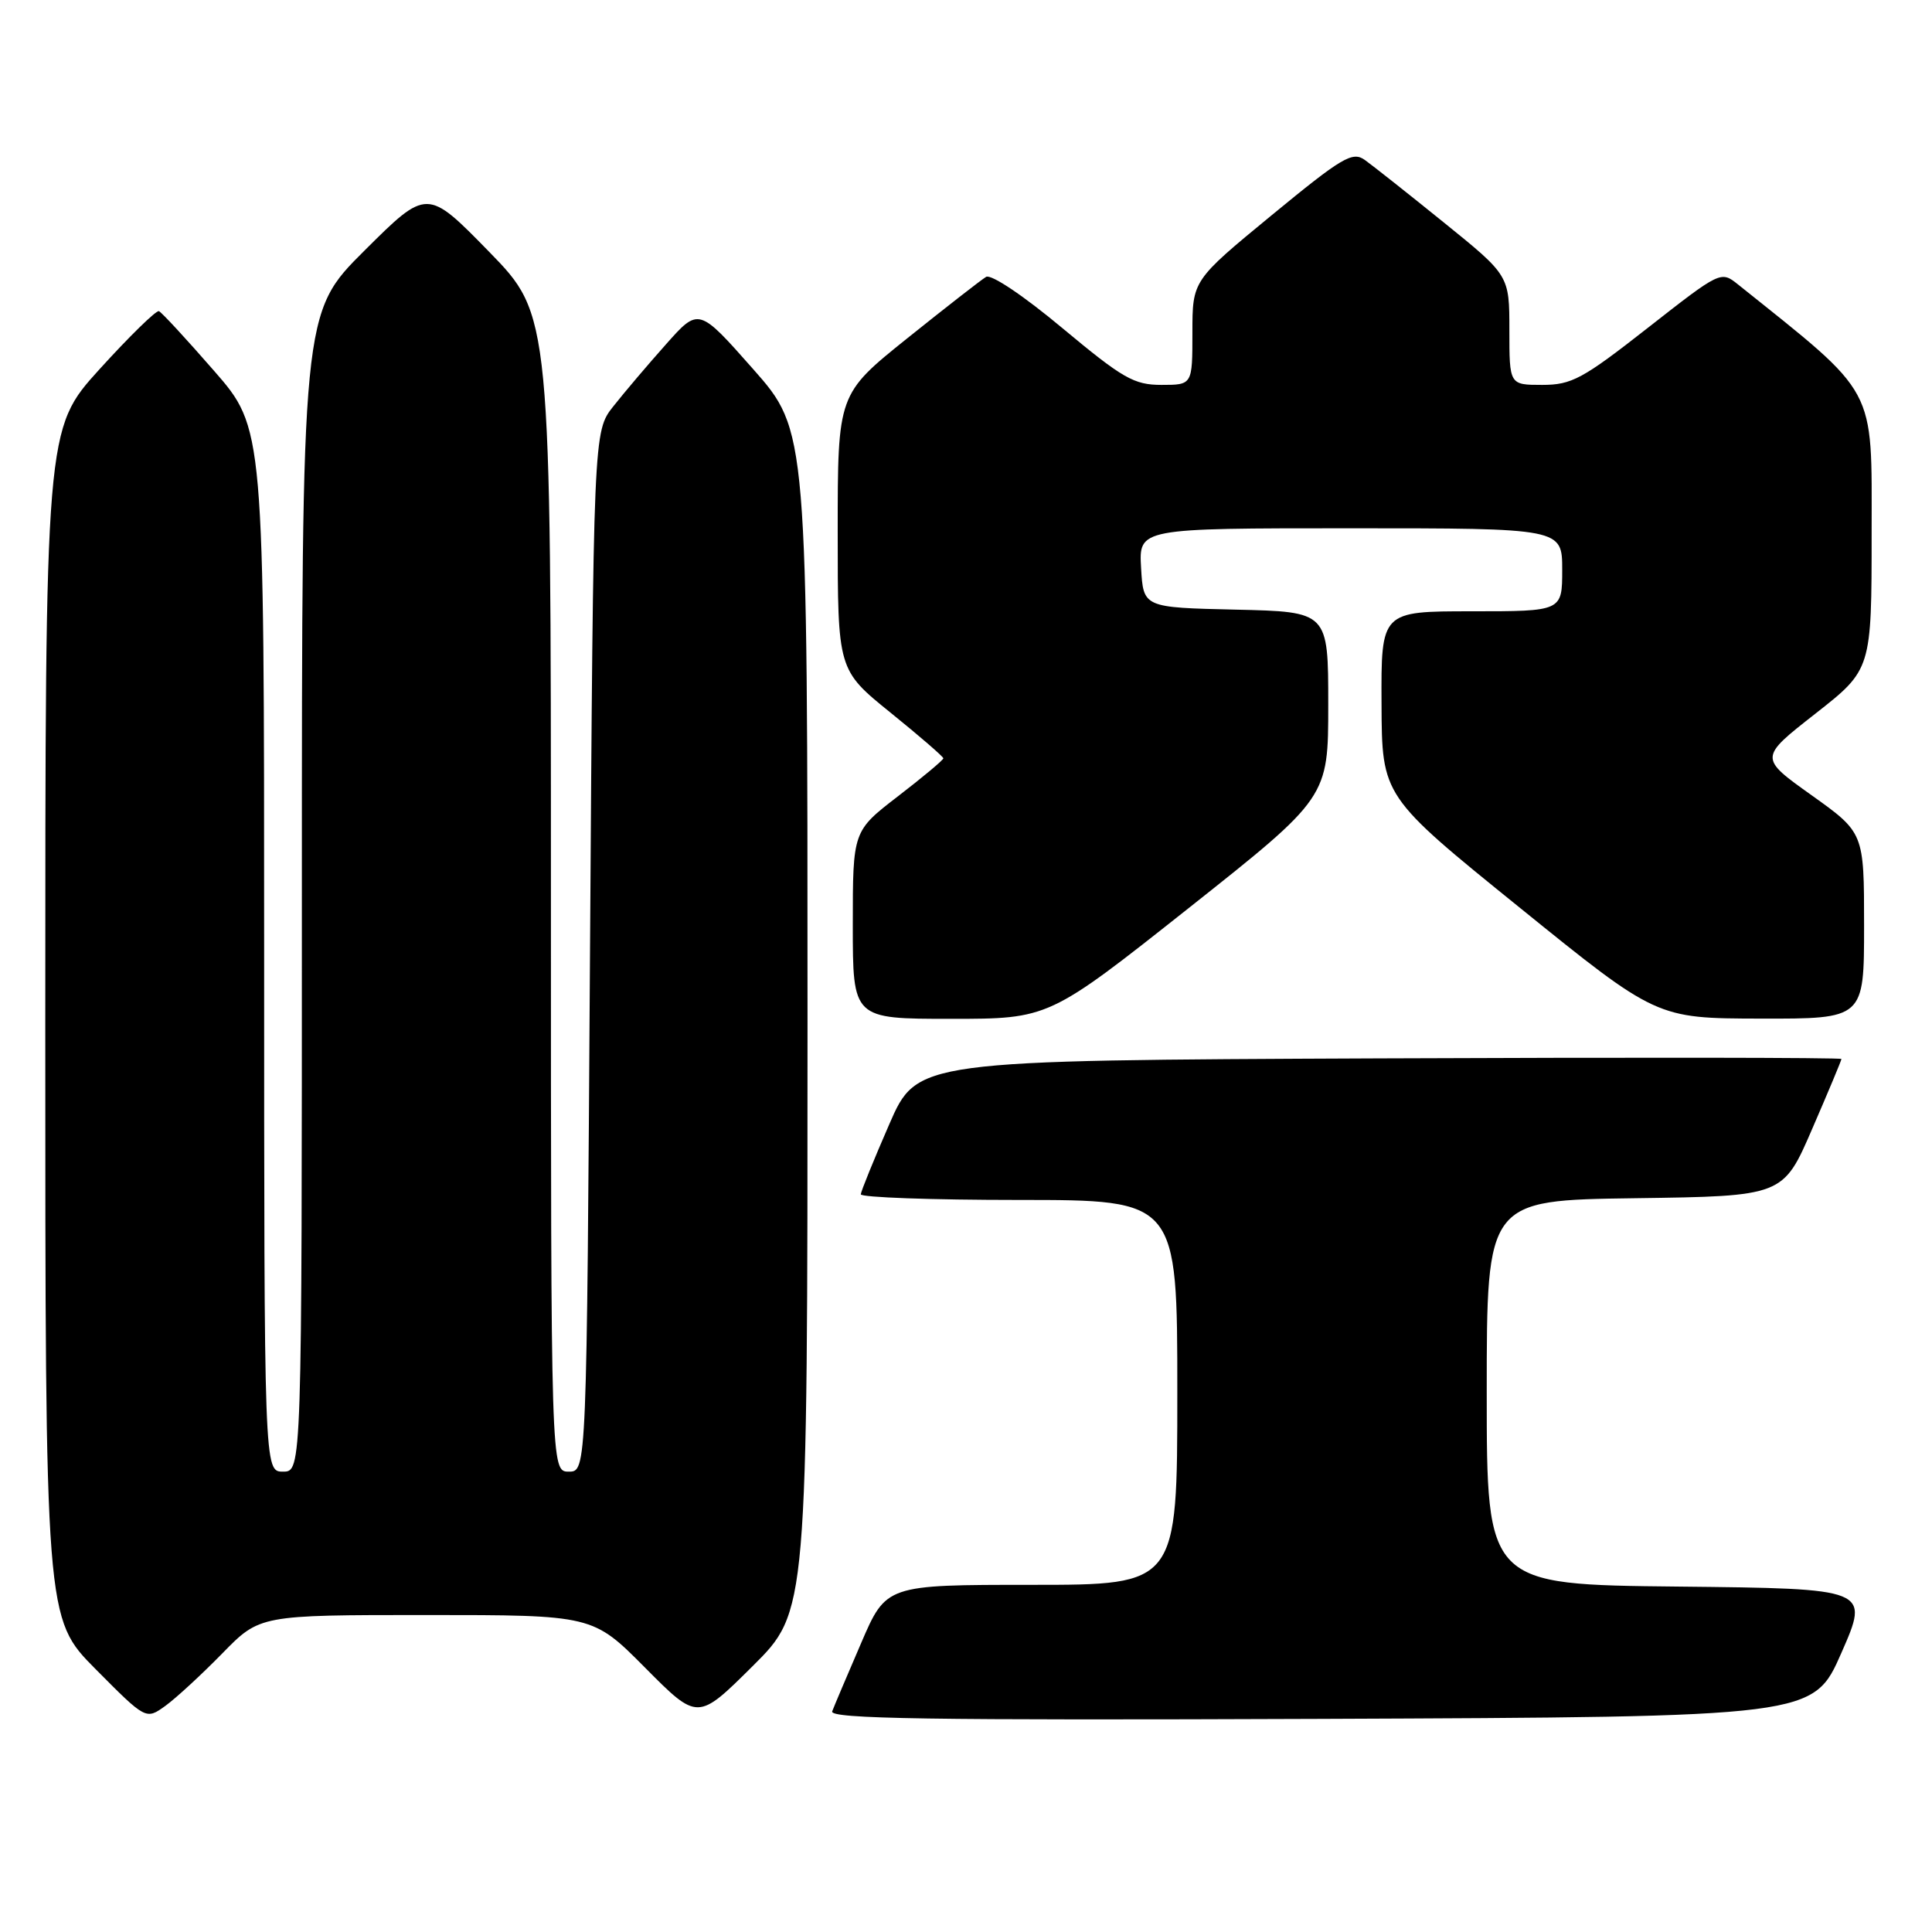<?xml version="1.0" encoding="UTF-8" standalone="no"?>
<!DOCTYPE svg PUBLIC "-//W3C//DTD SVG 1.1//EN" "http://www.w3.org/Graphics/SVG/1.1/DTD/svg11.dtd" >
<svg xmlns="http://www.w3.org/2000/svg" xmlns:xlink="http://www.w3.org/1999/xlink" version="1.1" viewBox="0 0 256 256">
 <g >
 <path fill="currentColor"
d=" M 29.46 219.08 C 34.42 214.00 34.42 214.00 56.49 214.00 C 78.55 214.00 78.55 214.00 85.50 221.00 C 92.45 228.00 92.45 228.00 99.72 220.78 C 107.00 213.55 107.00 213.55 107.00 135.31 C 107.00 57.07 107.00 57.07 99.79 48.90 C 92.58 40.74 92.58 40.74 88.25 45.62 C 85.86 48.30 82.72 52.00 81.27 53.84 C 78.63 57.17 78.63 57.17 78.18 126.09 C 77.74 195.00 77.74 195.00 75.37 195.00 C 73.00 195.00 73.00 195.00 73.00 118.38 C 73.00 41.76 73.00 41.76 64.80 33.35 C 56.59 24.95 56.59 24.95 48.30 33.20 C 40.00 41.46 40.00 41.46 40.00 118.23 C 40.00 195.00 40.00 195.00 37.50 195.00 C 35.00 195.00 35.00 195.00 35.00 125.87 C 35.00 56.74 35.00 56.74 28.35 49.12 C 24.70 44.93 21.42 41.38 21.06 41.23 C 20.70 41.09 17.17 44.54 13.20 48.91 C 6.00 56.85 6.00 56.85 6.00 135.65 C 6.00 214.45 6.00 214.45 12.67 221.17 C 19.34 227.89 19.34 227.89 21.92 226.03 C 23.34 225.00 26.73 221.87 29.46 219.08 Z  M 244.00 219.00 C 247.73 210.50 247.73 210.50 222.37 210.23 C 197.00 209.97 197.00 209.97 197.00 184.50 C 197.00 159.04 197.00 159.04 216.63 158.77 C 236.27 158.50 236.27 158.50 240.13 149.57 C 242.26 144.66 244.00 140.50 244.00 140.32 C 244.00 140.13 216.44 140.10 182.76 140.24 C 121.52 140.50 121.52 140.50 117.82 149.00 C 115.78 153.68 114.09 157.84 114.06 158.25 C 114.03 158.66 123.45 159.00 135.00 159.00 C 156.00 159.00 156.00 159.00 156.00 184.50 C 156.00 210.00 156.00 210.00 136.71 210.00 C 117.42 210.00 117.42 210.00 114.09 217.75 C 112.25 222.01 110.53 226.07 110.27 226.76 C 109.88 227.76 122.95 227.96 175.02 227.76 C 240.27 227.50 240.27 227.50 244.00 219.00 Z  M 157.49 120.34 C 176.00 105.67 176.00 105.67 176.00 93.37 C 176.00 81.06 176.00 81.06 163.75 80.78 C 151.50 80.50 151.50 80.50 151.20 75.25 C 150.90 70.00 150.90 70.00 178.95 70.00 C 207.00 70.00 207.00 70.00 207.00 75.50 C 207.00 81.00 207.00 81.00 195.00 81.00 C 183.00 81.00 183.00 81.00 183.06 93.25 C 183.11 105.50 183.11 105.50 201.31 120.22 C 219.50 134.94 219.50 134.94 233.25 134.97 C 247.00 135.00 247.00 135.00 247.00 122.67 C 247.00 110.34 247.00 110.34 240.04 105.37 C 233.08 100.41 233.08 100.41 240.54 94.57 C 248.00 88.72 248.00 88.72 248.00 70.59 C 248.00 50.92 248.90 52.59 230.28 37.68 C 228.03 35.88 227.96 35.91 218.36 43.43 C 209.70 50.22 208.25 51.00 204.35 51.00 C 200.00 51.00 200.00 51.00 200.00 43.75 C 200.00 36.50 200.00 36.50 191.34 29.50 C 186.58 25.65 181.85 21.91 180.84 21.19 C 179.20 20.03 177.85 20.83 168.50 28.52 C 158.00 37.16 158.00 37.16 158.00 44.08 C 158.00 51.00 158.00 51.00 153.90 51.00 C 150.26 51.00 148.78 50.15 140.80 43.50 C 135.63 39.18 131.32 36.29 130.66 36.69 C 130.02 37.07 125.34 40.72 120.25 44.80 C 111.00 52.22 111.00 52.22 111.00 70.50 C 111.00 88.77 111.00 88.77 118.00 94.43 C 121.85 97.54 125.00 100.27 125.00 100.48 C 125.00 100.70 122.30 102.96 119.00 105.50 C 113.00 110.12 113.00 110.12 113.00 122.56 C 113.00 135.00 113.00 135.00 125.99 135.00 C 138.98 135.00 138.98 135.00 157.49 120.34 Z "/>
</g>
</svg>